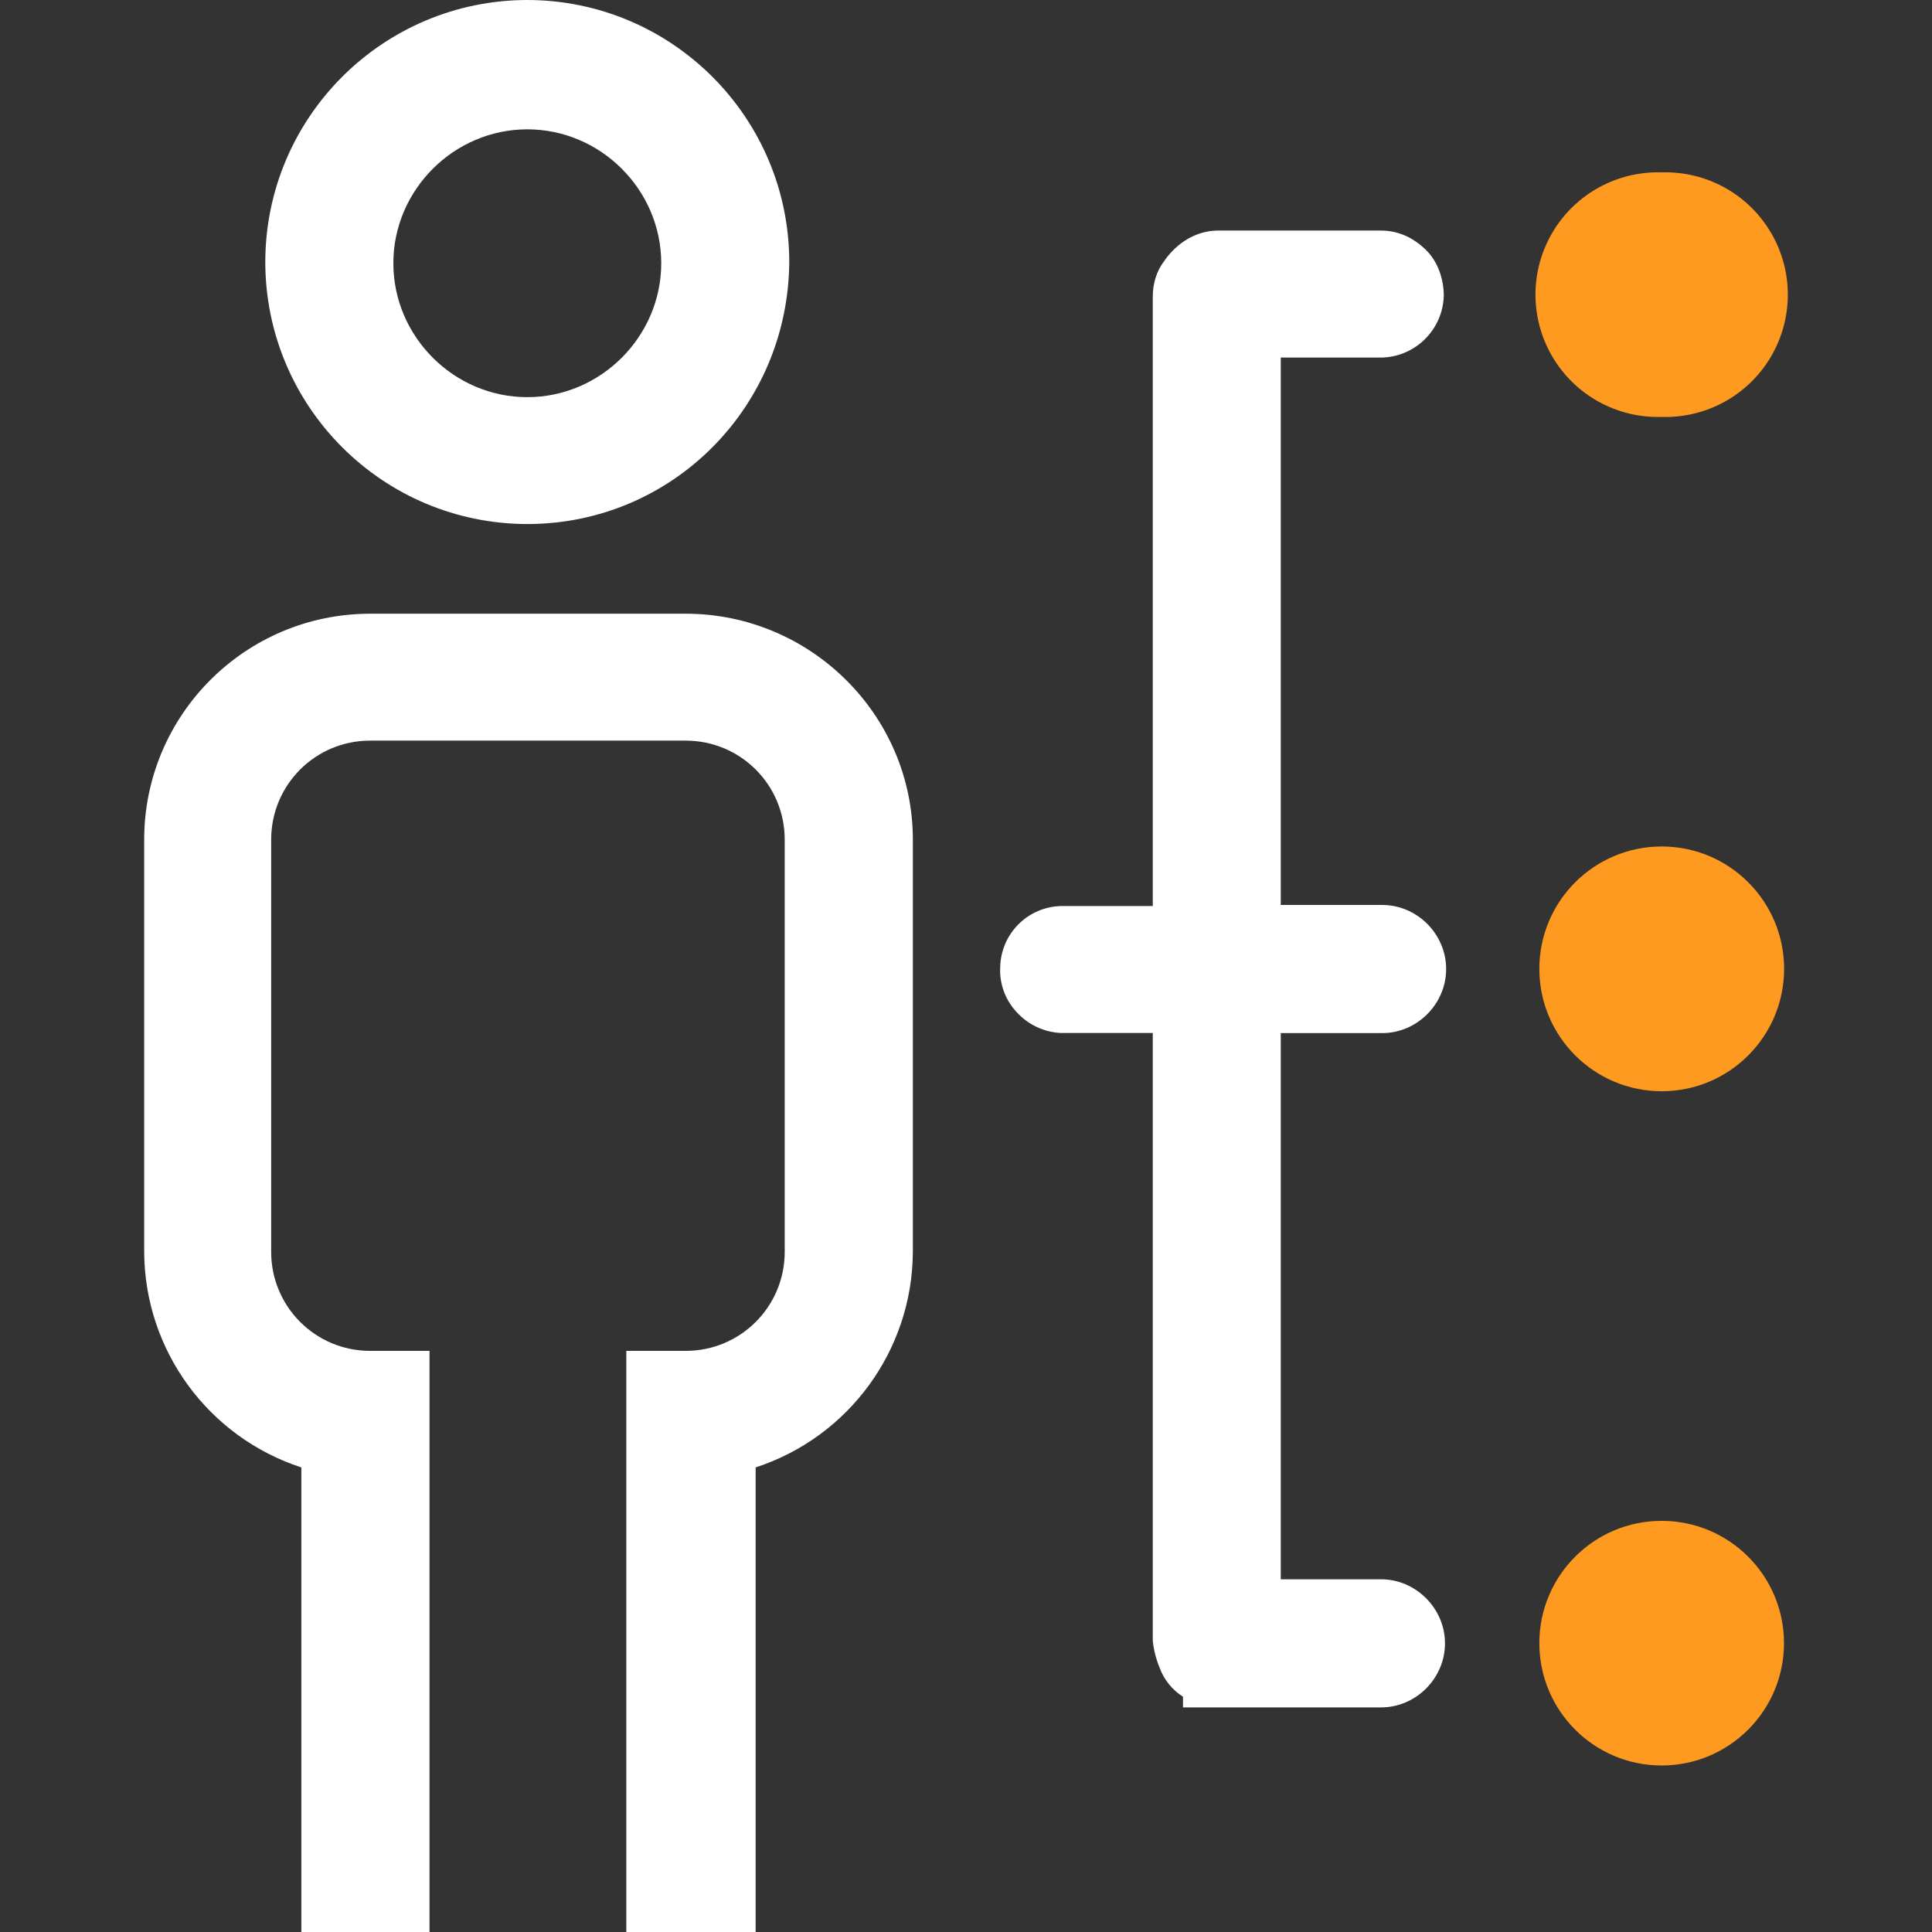<?xml version="1.0" encoding="UTF-8"?>
<svg width="67px" height="67px" viewBox="0 0 67 67" version="1.1" xmlns="http://www.w3.org/2000/svg" xmlns:xlink="http://www.w3.org/1999/xlink">
    <rect x="0" y="0" width="67" height="67" fill="#333333" stroke="none"/>
    <!-- Generator: Sketch 49.2 (51160) - http://www.bohemiancoding.com/sketch -->
    <title>5</title>
    <desc>Created with Sketch.</desc>
    <defs></defs>
    <g id="Page-1" stroke="none" stroke-width="1" fill="none" fill-rule="evenodd">
        <g id="猩租客PC端官网" transform="translate(-1166, -1349)">
            <g id="角色管理" transform="translate(1166, 1349)">
                <g id="Group-15" transform="translate(5, 0)">
                    <path d="M16.72,67 L16.72,46.847 L18.778,46.847 C20.68,46.847 22.213,45.314 22.213,43.414 L22.213,29.117 C22.213,27.217 20.68,25.684 18.778,25.684 L7.835,25.684 C5.937,25.684 4.404,27.217 4.404,29.117 L4.404,43.414 C4.404,45.312 5.937,46.847 7.835,46.847 L9.895,46.847 L9.895,67 L5.451,67 L5.451,50.889 C2.213,49.833 0.016,46.82 0,43.414 L0,29.117 C0.003,24.792 3.509,21.286 7.835,21.283 L18.778,21.283 C23.102,21.283 26.657,24.794 26.657,29.117 L26.657,43.414 C26.64,46.82 24.443,49.832 21.205,50.889 L21.205,67 L16.72,67 Z M36.025,59.205 L36.025,58.84 C35.65,58.603 35.365,58.25 35.214,57.834 C35.091,57.537 35.011,57.223 34.977,56.904 L34.977,35.823 L31.783,35.823 C31.196,35.793 30.645,35.531 30.252,35.094 C29.855,34.669 29.651,34.099 29.687,33.519 C29.721,32.375 30.639,31.456 31.783,31.421 L34.977,31.421 L34.977,10.298 C34.977,9.853 35.096,9.412 35.378,9.046 C35.825,8.4 36.508,7.996 37.238,7.996 L42.894,7.996 C43.538,7.996 44.061,8.28 44.466,8.683 C44.872,9.088 45.069,9.693 45.069,10.26 C45.033,11.426 44.097,12.363 42.931,12.4 L39.416,12.4 L39.416,31.383 L42.933,31.383 C44.143,31.383 45.151,32.391 45.151,33.605 C45.151,34.815 44.145,35.827 42.933,35.827 L39.416,35.827 L39.416,54.768 L42.894,54.768 C44.101,54.768 45.111,55.78 45.111,56.99 C45.111,58.203 44.103,59.211 42.894,59.211 L36.025,59.211 L36.025,59.205 Z M13.286,18.173 C8.27,18.167 4.206,14.102 4.2,9.086 C4.207,4.071 8.271,0.007 13.286,0 C18.301,0.007 22.365,4.071 22.371,9.086 C22.333,14.135 18.297,18.173 13.286,18.173 Z M13.286,4.485 C10.743,4.485 8.641,6.585 8.641,9.128 C8.641,11.673 10.741,13.773 13.286,13.773 C15.831,13.773 17.931,11.673 17.931,9.128 C17.931,6.583 15.831,4.485 13.286,4.485 Z" id="Shape" fill="#FFFFFF" fill-rule="nonzero"></path>
                    <path d="M52.625,61.225 C50.282,61.225 48.383,59.326 48.383,56.983 C48.383,54.641 50.282,52.742 52.625,52.742 C54.967,52.742 56.867,54.641 56.867,56.983 C56.867,59.326 54.967,61.225 52.625,61.225 Z" id="Path" fill="#FF9A20"></path>
                    <path d="M52.625,37.843 C50.281,37.841 48.382,35.94 48.383,33.597 C48.384,31.253 50.285,29.354 52.629,29.355 C54.973,29.356 56.872,31.257 56.871,33.601 C56.87,35.945 54.969,37.844 52.625,37.843 Z" id="Path" fill="#FF9A20"></path>
                    <path d="M52.625,14.458 C51.078,14.507 49.628,13.709 48.84,12.378 C48.052,11.046 48.052,9.391 48.84,8.059 C49.628,6.727 51.078,5.93 52.625,5.978 C54.171,5.93 55.622,6.727 56.409,8.059 C57.197,9.391 57.197,11.046 56.409,12.378 C55.622,13.709 54.171,14.507 52.625,14.458 Z" id="Path" fill="#FF9A20"></path>
                </g>
            </g>
        </g>
    </g>
</svg>